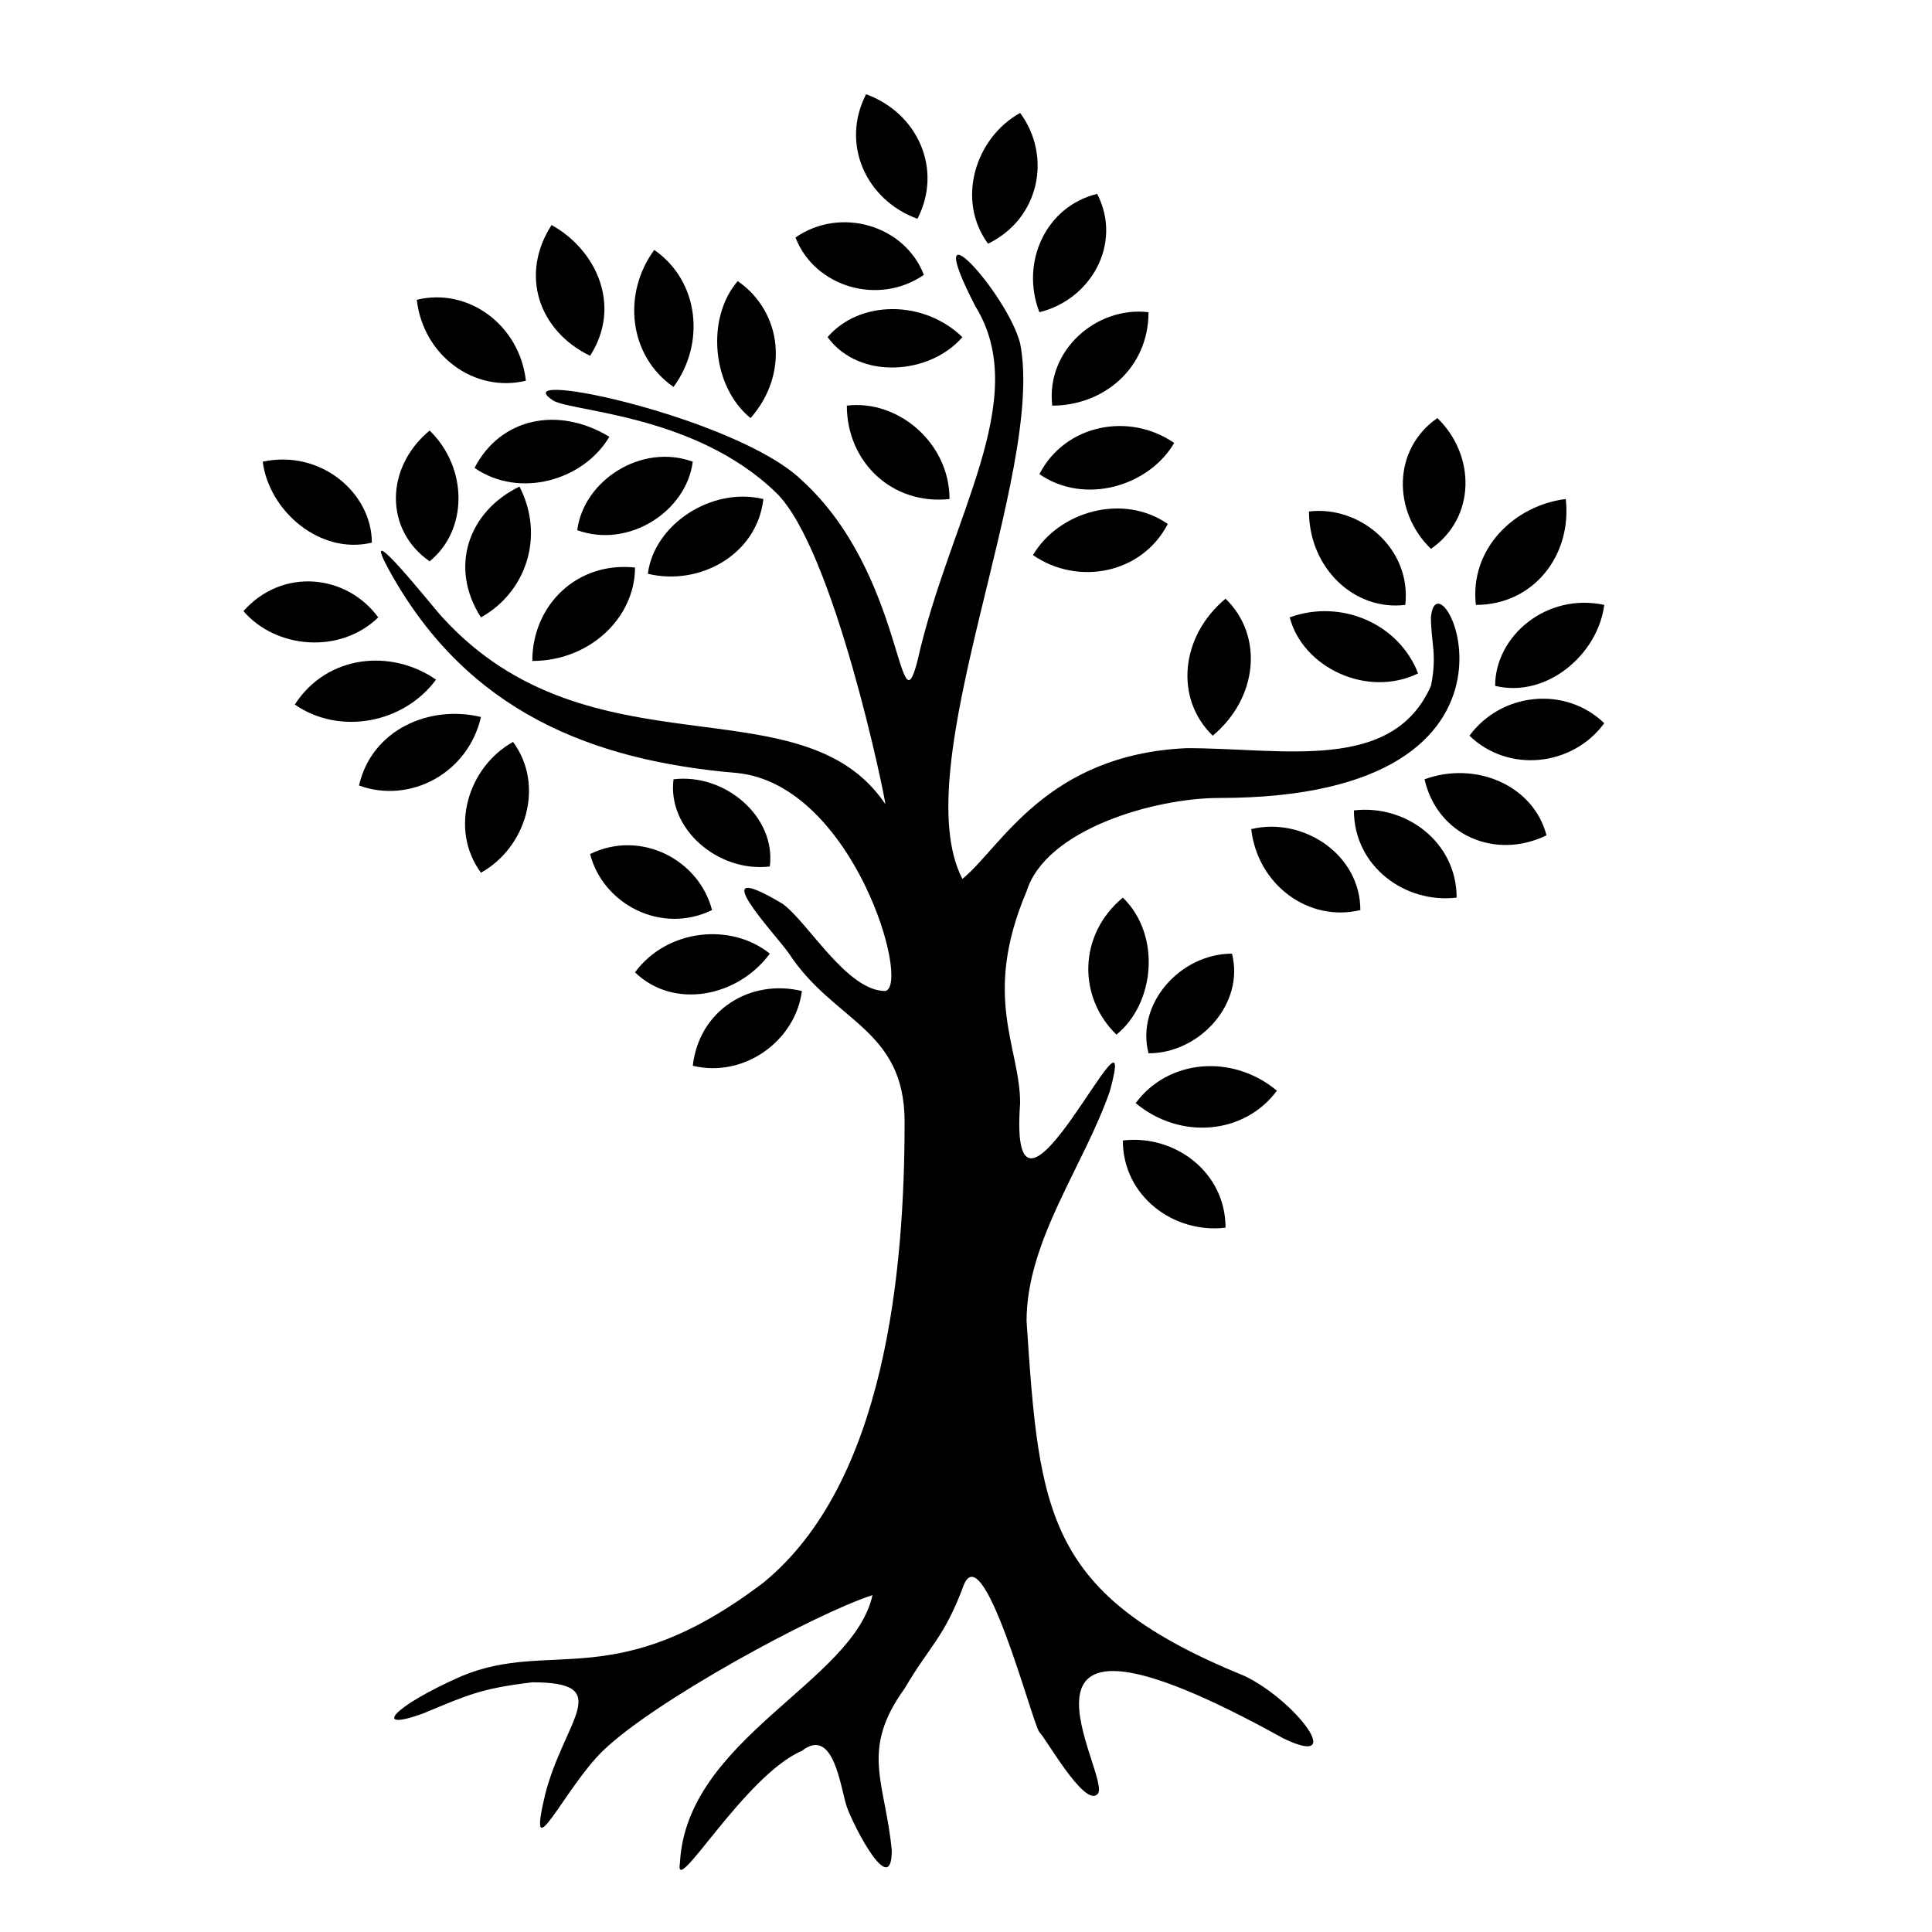 <?xml version="1.0" encoding="UTF-8" standalone="no"?>
<svg
   xmlns:dc="http://purl.org/dc/elements/1.1/"
   xmlns:cc="http://creativecommons.org/ns#"
   xmlns:rdf="http://www.w3.org/1999/02/22-rdf-syntax-ns#"
   xmlns:svg="http://www.w3.org/2000/svg"
   xmlns="http://www.w3.org/2000/svg"
   xmlns:sodipodi="http://sodipodi.sourceforge.net/DTD/sodipodi-0.dtd"
   xmlns:inkscape="http://www.inkscape.org/namespaces/inkscape"
   xml:space="preserve"
   version="1.1"
   style="image-rendering:optimizeQuality;shape-rendering:geometricPrecision;text-rendering:geometricPrecision"
   viewBox="0 0 212.197 212.197"
   x="0px"
   y="0px"
   fill-rule="evenodd"
   clip-rule="evenodd"
   id="svg102"
   sodipodi:docname="tree.svg"
   width="212.197"
   height="212.197"
   inkscape:version="1.0.1 (c497b03c, 2020-09-10)"><sodipodi:namedview
     pagecolor="#ffffff"
     bordercolor="#666666"
     borderopacity="1"
     objecttolerance="10"
     gridtolerance="10"
     guidetolerance="10"
     inkscape:pageopacity="0"
     inkscape:pageshadow="2"
     inkscape:window-width="1482"
     inkscape:window-height="945"
     id="namedview104"
     showgrid="false"
     inkscape:zoom="2.3185965"
     inkscape:cx="105.5687"
     inkscape:cy="126.36955"
     inkscape:window-x="1805"
     inkscape:window-y="23"
     inkscape:window-maximized="0"
     inkscape:current-layer="svg102" /><defs
     id="defs12"><style
       type="text/css"
       id="style10">
   
    .fil0 {fill:black}
   
  </style></defs><g
     id="g100"
     transform="matrix(0.705,0,0,0.684,26.74,10.351)"><path
       class="fil0"
       d="m 85,138 c -2,-3 -14,-16 -1,-8 4,3 10,14 16,14 4,-1 -5,-33 -23,-35 -23,-2 -42,-10 -54,-32 -6,-11 7,6 8,7 23,26 56,10 69,30 C 100,113 92,73 83,64 70,51 50,51 48,49 c -7,-5 29,3 39,13 16,15 15,41 18,29 5,-23 18,-42 9,-57 -9,-18 5,-2 7,6 4,21 -18,68 -9,86 6,-5 13,-20 35,-21 15,0 32,4 38,-10 1,-5 0,-7 0,-11 1,-12 21,29 -33,29 -10,0 -27,5 -30,15 -7,17 -1,25 -1,34 -2,28 19,-21 14,-2 -4,12 -13,24 -13,37 2,31 3,44 34,57 8,4 16,15 6,10 -49,-28 -26,7 -29,9 -2,2 -8,-9 -9,-10 -1,-1 -9,-33 -12,-23 -3,8 -5,9 -9,16 -7,10 -3,15 -2,26 0,8 -6,-4 -7,-7 -1,-3 -2,-13 -7,-9 -9,4 -20,24 -19,18 1,-20 27,-29 30,-43 -9,3 -34,17 -42,25 -6,6 -12,20 -9,7 3,-12 11,-18 -2,-18 -8,1 -10,2 -17,5 -8,3 -5,-1 6,-6 14,-6 24,3 47,-15 19,-16 22,-50 22,-74 0,-15 -11,-16 -18,-27 z"
       id="path14" /><path
       class="fil0"
       d="m 61,141 c 5,-7 15,-8 21,-3 -5,7 -15,9 -21,3 z"
       id="path16" /><path
       class="fil0"
       d="m 70,156 c 1,-9 9,-14 17,-12 -1,8 -9,14 -17,12 z"
       id="path18" /><path
       class="fil0"
       d="m 54,122 c 8,-4 17,1 19,9 -8,4 -17,-1 -19,-9 z"
       id="path20" /><path
       class="fil0"
       d="m 67,110 c 8,-1 16,6 15,14 -8,1 -16,-6 -15,-14 z"
       id="path22" /><path
       class="fil0"
       d="M 0,83 C 6,76 16,77 21,84 15,90 5,89 0,83 Z"
       id="path24" /><path
       class="fil0"
       d="M 3,59 C 12,57 20,64 20,72 12,74 4,67 3,59 Z"
       id="path26" /><path
       class="fil0"
       d="m 29,54 c 6,6 6,16 0,21 -7,-5 -7,-15 0,-21 z"
       id="path28" /><path
       class="fil0"
       d="m 8,98 c 5,-8 15,-9 22,-4 -5,7 -15,9 -22,4 z"
       id="path30" /><path
       class="fil0"
       d="m 43,63 c 4,8 1,17 -6,21 -5,-8 -2,-17 6,-21 z"
       id="path32" /><path
       class="fil0"
       d="m 121,3 c -7,4 -10,14 -5,21 8,-4 10,-14 5,-21 z"
       id="path34" /><path
       class="fil0"
       d="m 97,0 c -4,8 0,17 8,20 4,-8 0,-17 -8,-20 z"
       id="path36" /><path
       class="fil0"
       d="m 86,23 c 3,8 13,11 20,6 -3,-8 -13,-11 -20,-6 z"
       id="path38" /><path
       class="fil0"
       d="m 133,16 c -8,2 -12,11 -9,19 8,-2 13,-11 9,-19 z"
       id="path40" /><path
       class="fil0"
       d="m 91,39 c 5,7 16,6 21,0 -6,-6 -16,-6 -21,0 z"
       id="path42" /><path
       class="fil0"
       d="m 48,21 c -5,8 -2,17 6,21 5,-8 1,-17 -6,-21 z"
       id="path44" /><path
       class="fil0"
       d="m 27,33 c 1,9 9,15 17,13 C 43,37 35,31 27,33 Z"
       id="path46" /><path
       class="fil0"
       d="m 36,60 c 7,5 17,2 21,-5 -8,-5 -17,-3 -21,5 z"
       id="path48" /><path
       class="fil0"
       d="m 64,25 c -5,7 -4,17 3,22 5,-7 4,-17 -3,-22 z"
       id="path50" /><path
       class="fil0"
       d="M 52,70 C 60,73 69,67 70,59 62,56 53,62 52,70 Z"
       id="path52" /><path
       class="fil0"
       d="m 206,65 c -8,1 -15,8 -14,17 9,0 15,-8 14,-17 z"
       id="path54" /><path
       class="fil0"
       d="m 186,52 c -7,5 -7,15 -1,21 7,-5 7,-15 1,-21 z"
       id="path56" /><path
       class="fil0"
       d="m 166,67 c 0,9 7,16 15,15 1,-9 -7,-16 -15,-15 z"
       id="path58" /><path
       class="fil0"
       d="m 212,82 c -9,-2 -17,5 -17,13 8,2 16,-5 17,-13 z"
       id="path60" /><path
       class="fil0"
       d="m 163,84 c 2,8 12,13 20,9 -3,-8 -12,-12 -20,-9 z"
       id="path62" /><path
       class="fil0"
       d="m 141,35 c 0,9 -7,15 -15,15 -1,-9 7,-16 15,-15 z"
       id="path64" /><path
       class="fil0"
       d="m 145,56 c -4,7 -14,10 -21,5 4,-8 14,-10 21,-5 z"
       id="path66" /><path
       class="fil0"
       d="m 212,101 c -6,-6 -16,-5 -21,2 6,6 16,5 21,-2 z"
       id="path68" /><path
       class="fil0"
       d="m 203,119 c -2,-8 -11,-12 -19,-9 2,9 11,13 19,9 z"
       id="path70" /><path
       class="fil0"
       d="m 18,111 c 2,-9 11,-13 19,-11 -2,9 -11,14 -19,11 z"
       id="path72" /><path
       class="fil0"
       d="m 94,50 c 0,9 7,16 16,15 0,-9 -8,-16 -16,-15 z"
       id="path74" /><path
       class="fil0"
       d="m 61,76 c 0,8 -7,15 -16,15 0,-9 7,-16 16,-15 z"
       id="path76" /><path
       class="fil0"
       d="M 63,77 C 71,79 80,74 81,65 73,63 64,69 63,77 Z"
       id="path78" /><path
       class="fil0"
       d="m 77,30 c -5,6 -4,17 2,22 6,-7 5,-17 -2,-22 z"
       id="path80" /><path
       class="fil0"
       d="m 144,69 c -4,8 -14,10 -21,5 4,-7 14,-10 21,-5 z"
       id="path82" /><path
       class="fil0"
       d="m 153,81 c -7,6 -8,16 -2,22 7,-6 8,-16 2,-22 z"
       id="path84" /><path
       class="fil0"
       d="m 174,131 c 0,-9 -9,-15 -17,-13 1,9 9,15 17,13 z"
       id="path86" /><path
       class="fil0"
       d="m 189,129 c 0,-9 -8,-15 -16,-14 0,9 8,15 16,14 z"
       id="path88" /><path
       class="fil0"
       d="m 137,129 c -7,6 -7,16 -1,22 6,-5 7,-16 1,-22 z"
       id="path90" /><path
       class="fil0"
       d="m 161,160 c -7,-6 -17,-5 -22,2 7,6 17,5 22,-2 z"
       id="path92" /><path
       class="fil0"
       d="m 154,138 c -8,0 -15,8 -13,16 8,0 15,-8 13,-16 z"
       id="path94" /><path
       class="fil0"
       d="m 153,182 c 0,-9 -8,-15 -16,-14 0,9 8,15 16,14 z"
       id="path96" /><path
       class="fil0"
       d="m 37,125 c 7,-4 10,-14 5,-21 -7,4 -10,14 -5,21 z"
       id="path98" /></g></svg>
